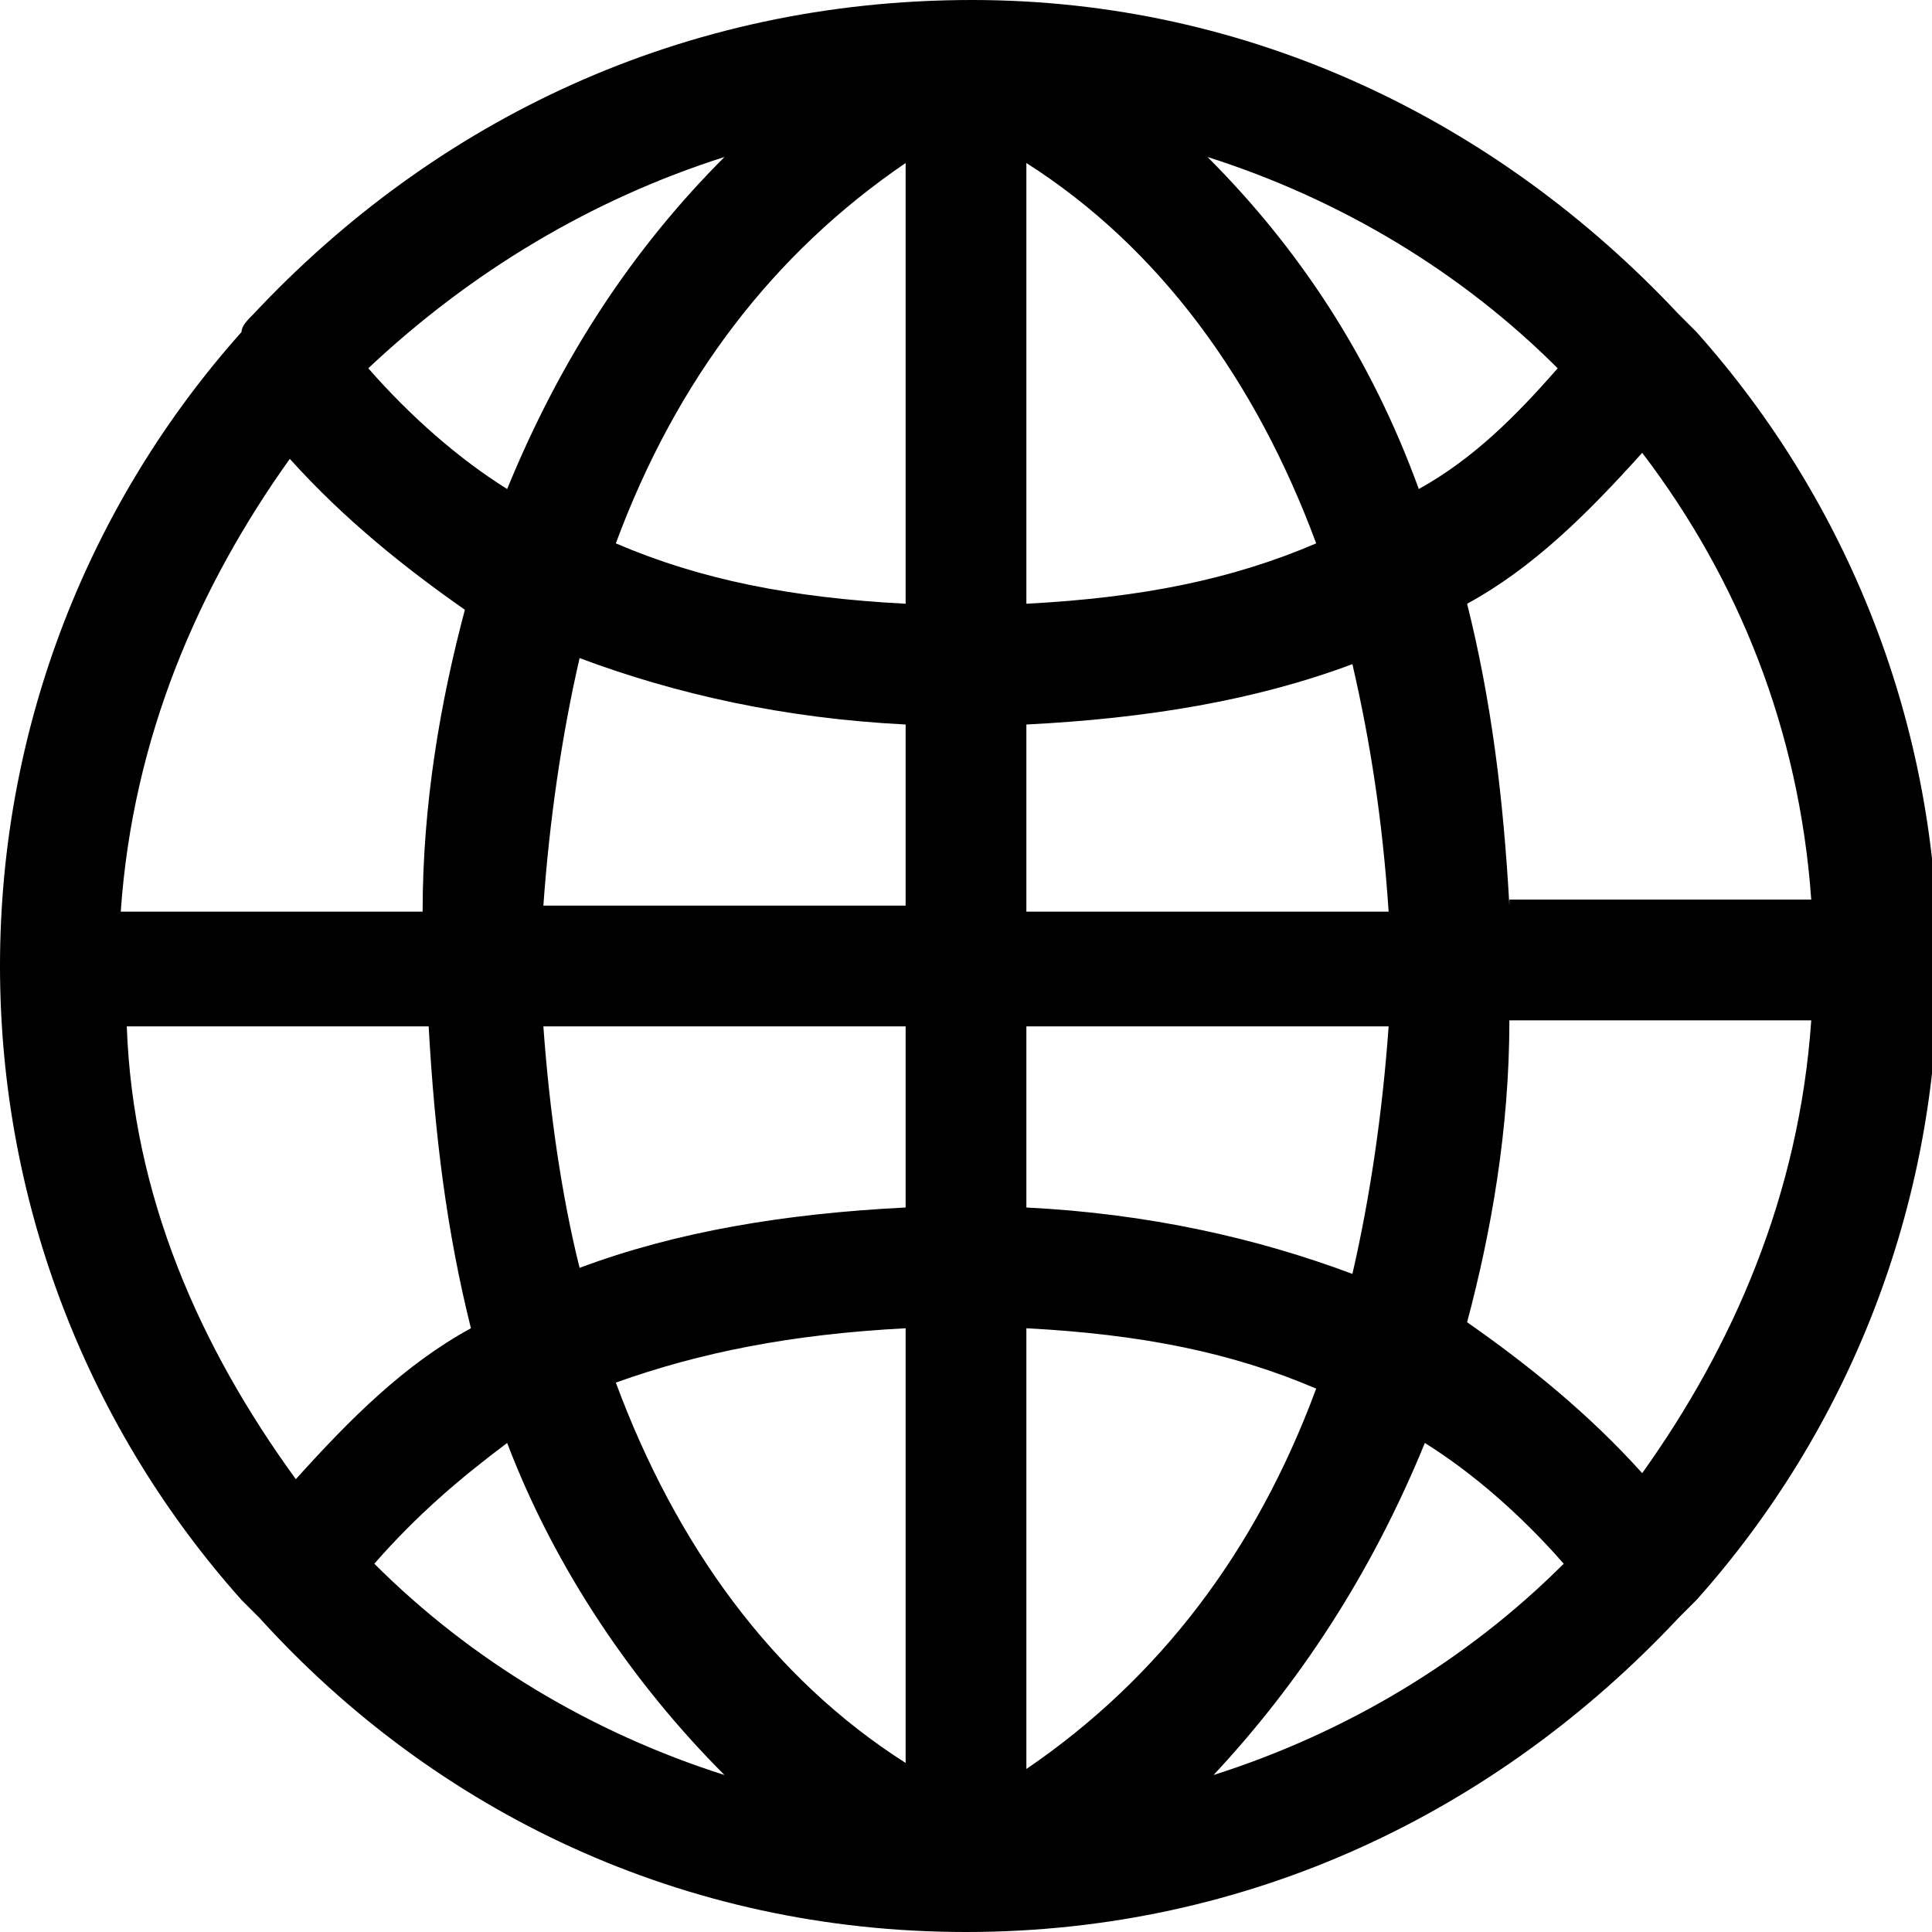 <?xml version="1.0" encoding="utf-8"?>
<!-- Generator: Adobe Illustrator 19.0.1, SVG Export Plug-In . SVG Version: 6.00 Build 0)  -->
<!DOCTYPE svg PUBLIC "-//W3C//DTD SVG 1.1//EN" "http://www.w3.org/Graphics/SVG/1.1/DTD/svg11.dtd">
<svg version="1.1" id="Layer_49" xmlns="http://www.w3.org/2000/svg" xmlns:xlink="http://www.w3.org/1999/xlink" x="0px" y="0px"
	 width="32px" height="32px" viewBox="0 0 32 32" enable-background="new 0 0 32 32" xml:space="preserve">
<path d="M27.8,5.2C27.8,5.2,27.8,5.2,27.8,5.2C24.8,2,20.7,0,16.1,0c0,0,0,0,0,0c0,0,0,0,0,0c0,0,0,0,0,0c0,0,0,0,0,0
	C11.3,0,7.2,2,4.2,5.2c0,0,0,0,0,0C4.1,5.3,4,5.4,4,5.5C1.5,8.3,0,12,0,16s1.5,7.7,4,10.5c0.1,0.1,0.2,0.2,0.3,0.3c0,0,0,0,0,0
	C7.2,30,11.3,32,16,32c0,0,0,0,0,0s0,0,0,0c0,0,0,0,0,0s0,0,0,0c0,0,0,0,0,0s0,0,0,0c4.7,0,8.8-2,11.8-5.2c0,0,0,0,0,0
	c0.1-0.1,0.2-0.2,0.3-0.3c2.5-2.8,4-6.5,4-10.5s-1.5-7.7-4-10.5C28,5.4,27.9,5.3,27.8,5.2z M27.2,24.4c-0.9-1-1.9-1.8-2.9-2.5
	c0.4-1.5,0.7-3.2,0.7-5h5C29.8,19.8,28.7,22.3,27.2,24.4z M2.1,17h5c0.1,1.8,0.3,3.4,0.7,5c-1.1,0.6-2,1.5-2.9,2.5
	C3.3,22.3,2.2,19.8,2.1,17z M4.8,7.6c0.9,1,1.9,1.8,2.9,2.5c-0.4,1.5-0.7,3.2-0.7,5h-5C2.2,12.2,3.3,9.7,4.8,7.6z M15,2.7V10
	c-1.9-0.1-3.4-0.4-4.8-1C11.2,6.3,12.8,4.2,15,2.7z M15,12v3H9c0.1-1.4,0.3-2.8,0.6-4.1C11.2,11.5,13,11.9,15,12z M15,17v3
	c-2,0.1-3.8,0.4-5.4,1C9.3,19.8,9.1,18.4,9,17H15z M15,22v7.2c-2.2-1.4-3.8-3.6-4.8-6.3C11.6,22.4,13.1,22.1,15,22z M17,29.3V22
	c1.9,0.1,3.4,0.4,4.8,1C20.8,25.7,19.2,27.8,17,29.3z M17,20v-3h6c-0.1,1.4-0.3,2.8-0.6,4.1C20.8,20.5,19,20.1,17,20z M17,15v-3
	c2-0.1,3.8-0.4,5.4-1c0.3,1.3,0.5,2.6,0.6,4.1H17z M17,10V2.7c2.2,1.4,3.8,3.6,4.8,6.3C20.4,9.6,18.9,9.9,17,10z M20,2.6
	c2.2,0.7,4.2,1.9,5.8,3.5c-0.7,0.8-1.4,1.5-2.3,2C22.7,5.9,21.5,4.1,20,2.6z M8.4,8.1c-0.8-0.5-1.6-1.2-2.3-2
	C7.8,4.5,9.8,3.3,12,2.6C10.5,4.1,9.3,5.9,8.4,8.1z M8.4,23.9c0.8,2.1,2.1,4,3.6,5.5c-2.2-0.7-4.2-1.9-5.8-3.5
	C6.9,25.1,7.6,24.5,8.4,23.9z M23.6,23.9c0.8,0.5,1.6,1.2,2.3,2c-1.6,1.6-3.6,2.8-5.8,3.5C21.5,27.9,22.7,26.1,23.6,23.9z M25,15
	c-0.1-1.8-0.3-3.4-0.7-5c1.1-0.6,2-1.5,2.9-2.5c1.6,2.1,2.6,4.6,2.8,7.4H25z"/>
</svg>
